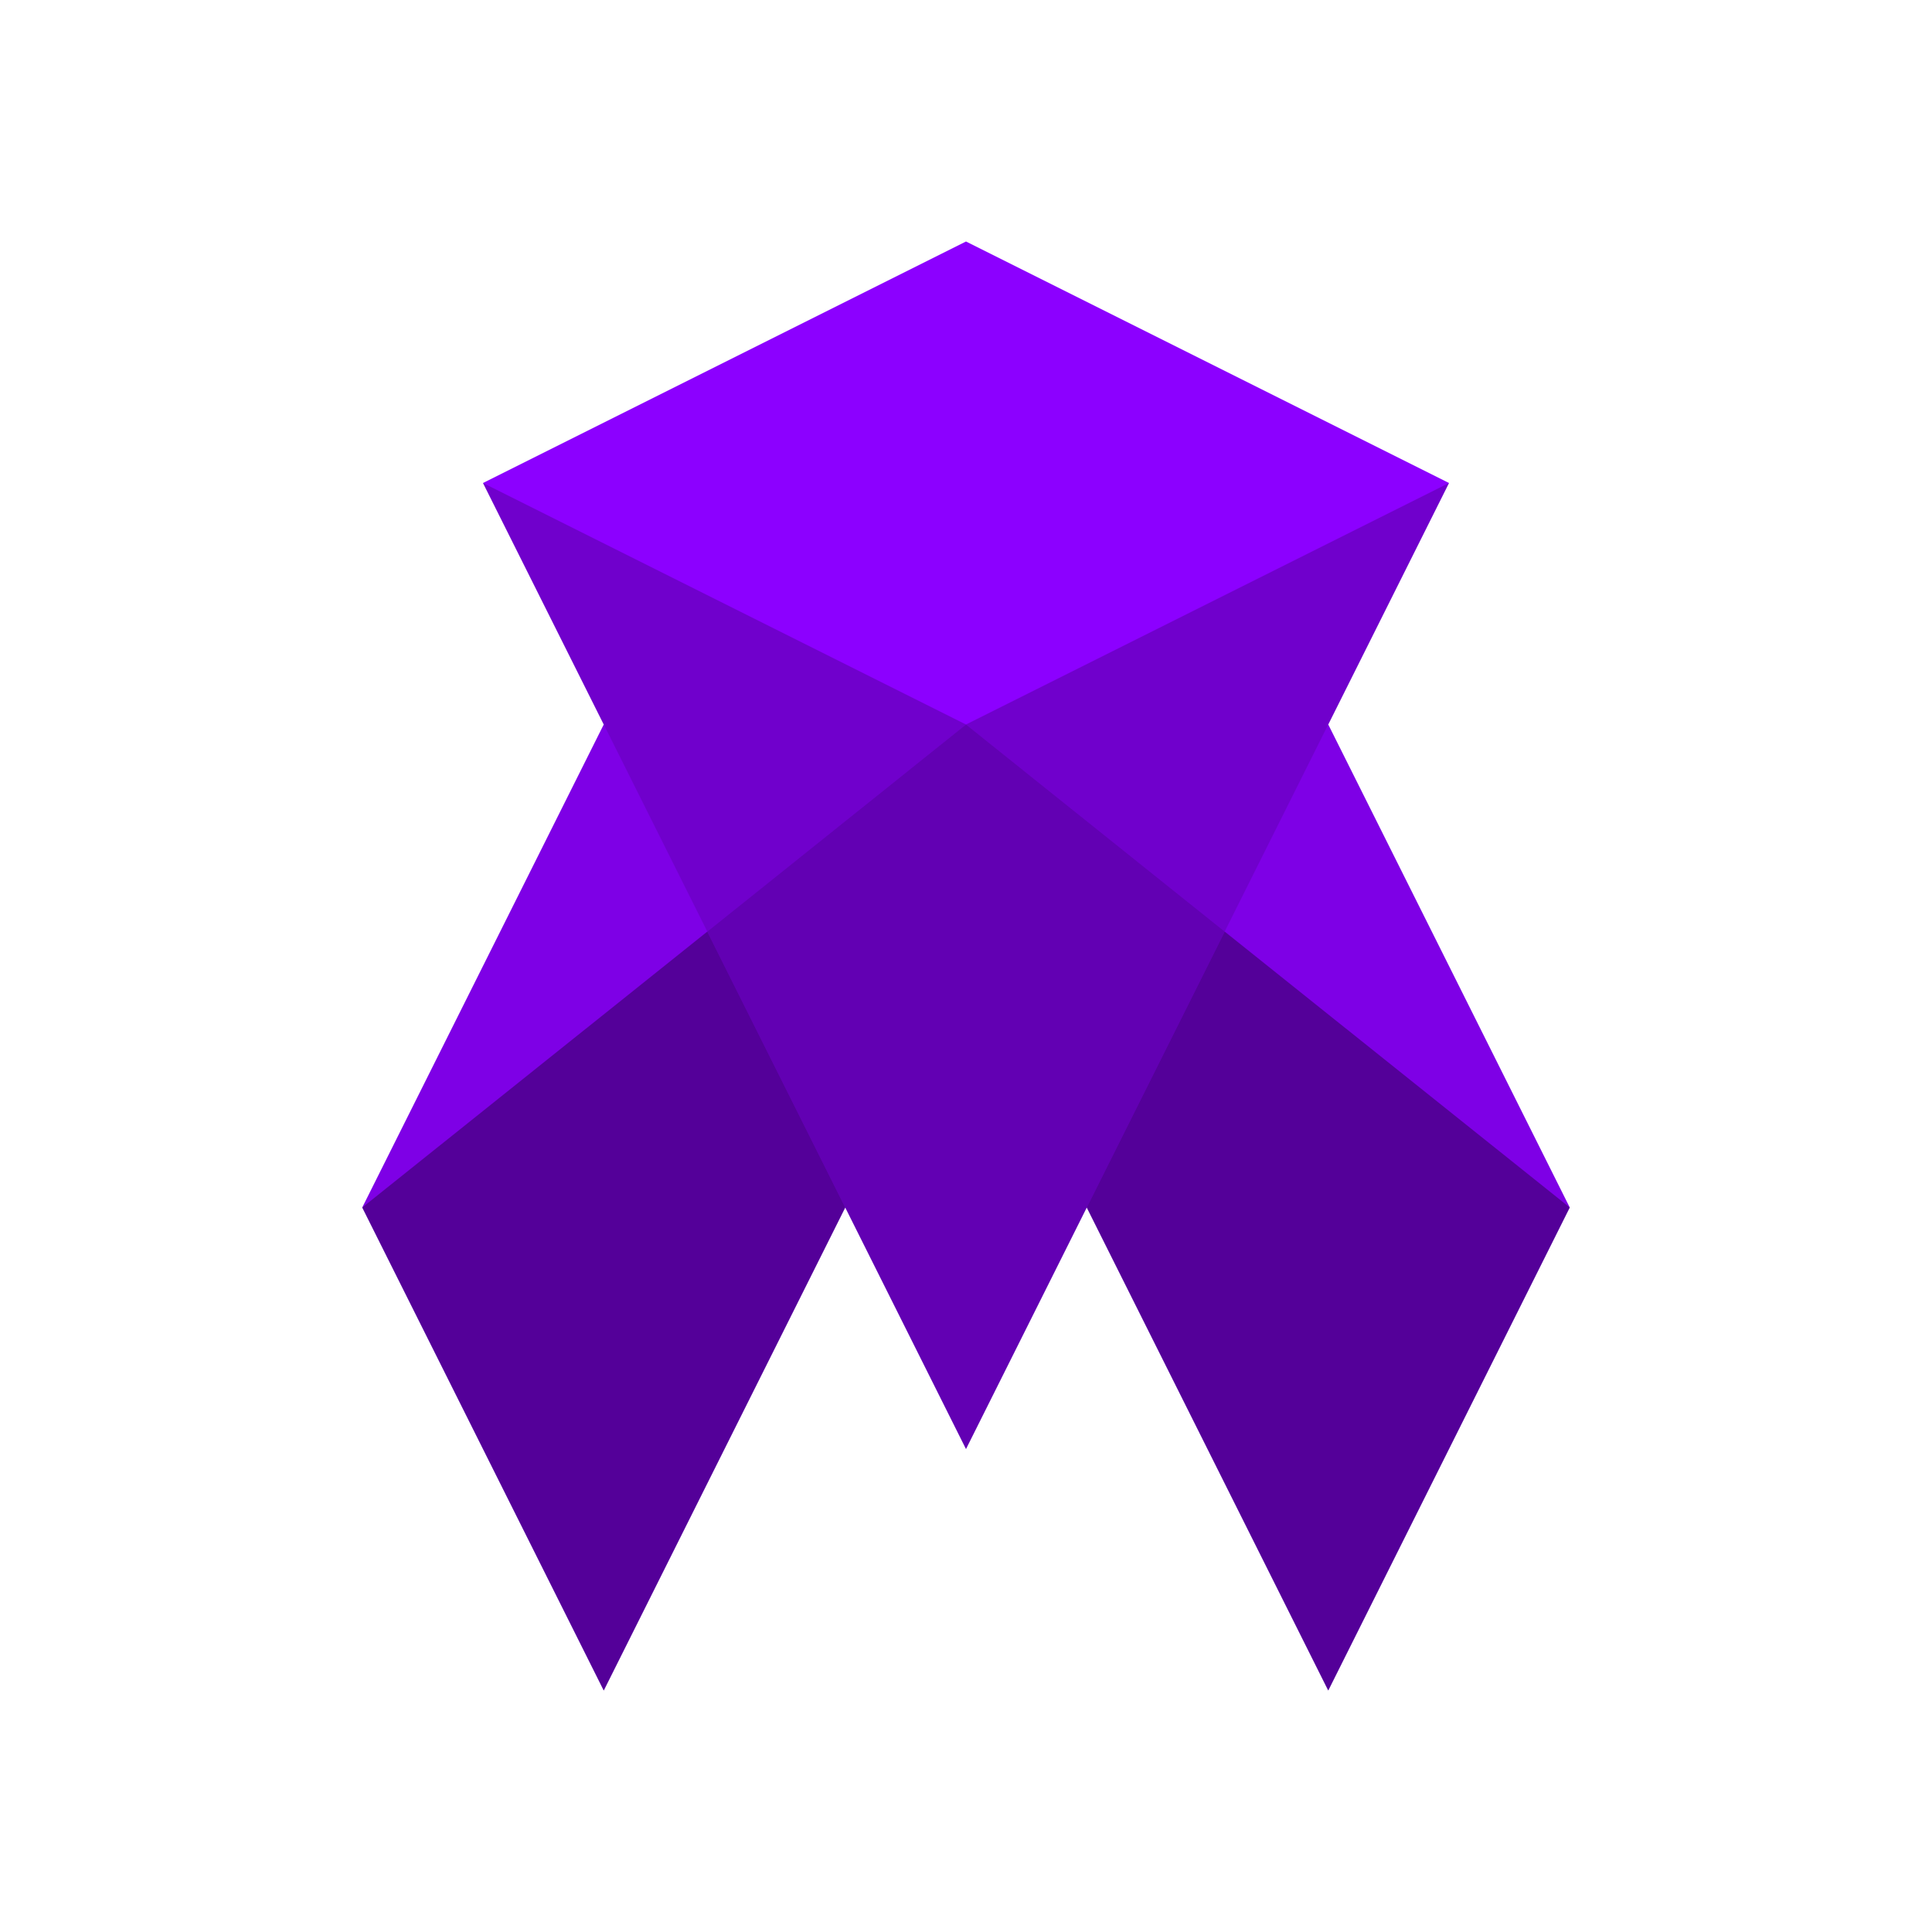 <svg id="Ebene_1" data-name="Ebene 1" xmlns="http://www.w3.org/2000/svg" width="64" height="64" viewBox="0 0 64 64"><title>ETCDEV</title><polygon points="44 24 48 16 32 8 16 16 20 24 12 40 20 56 28 40 32 48 36 40 44 56 52 40 44 24" style="fill:#8c00ff"/><g style="opacity:0.2"><polygon points="48 16 32 24 40.57 30.86 48 16"/><polygon points="16 16 23.43 30.86 32 24 16 16"/></g><polygon points="40.57 30.86 32 24 23.43 30.86 32 48 40.57 30.86" style="opacity:0.3"/><g style="opacity:0.4"><polygon points="36 40 44 56 52 40 40.57 30.86 36 40"/><polygon points="12 40 20 56 28 40 23.43 30.86 12 40"/></g><g style="opacity:0.1"><polygon points="52 40 44 24 40.57 30.86 52 40"/><polygon points="20 24 12 40 23.43 30.86 20 24"/></g></svg>
